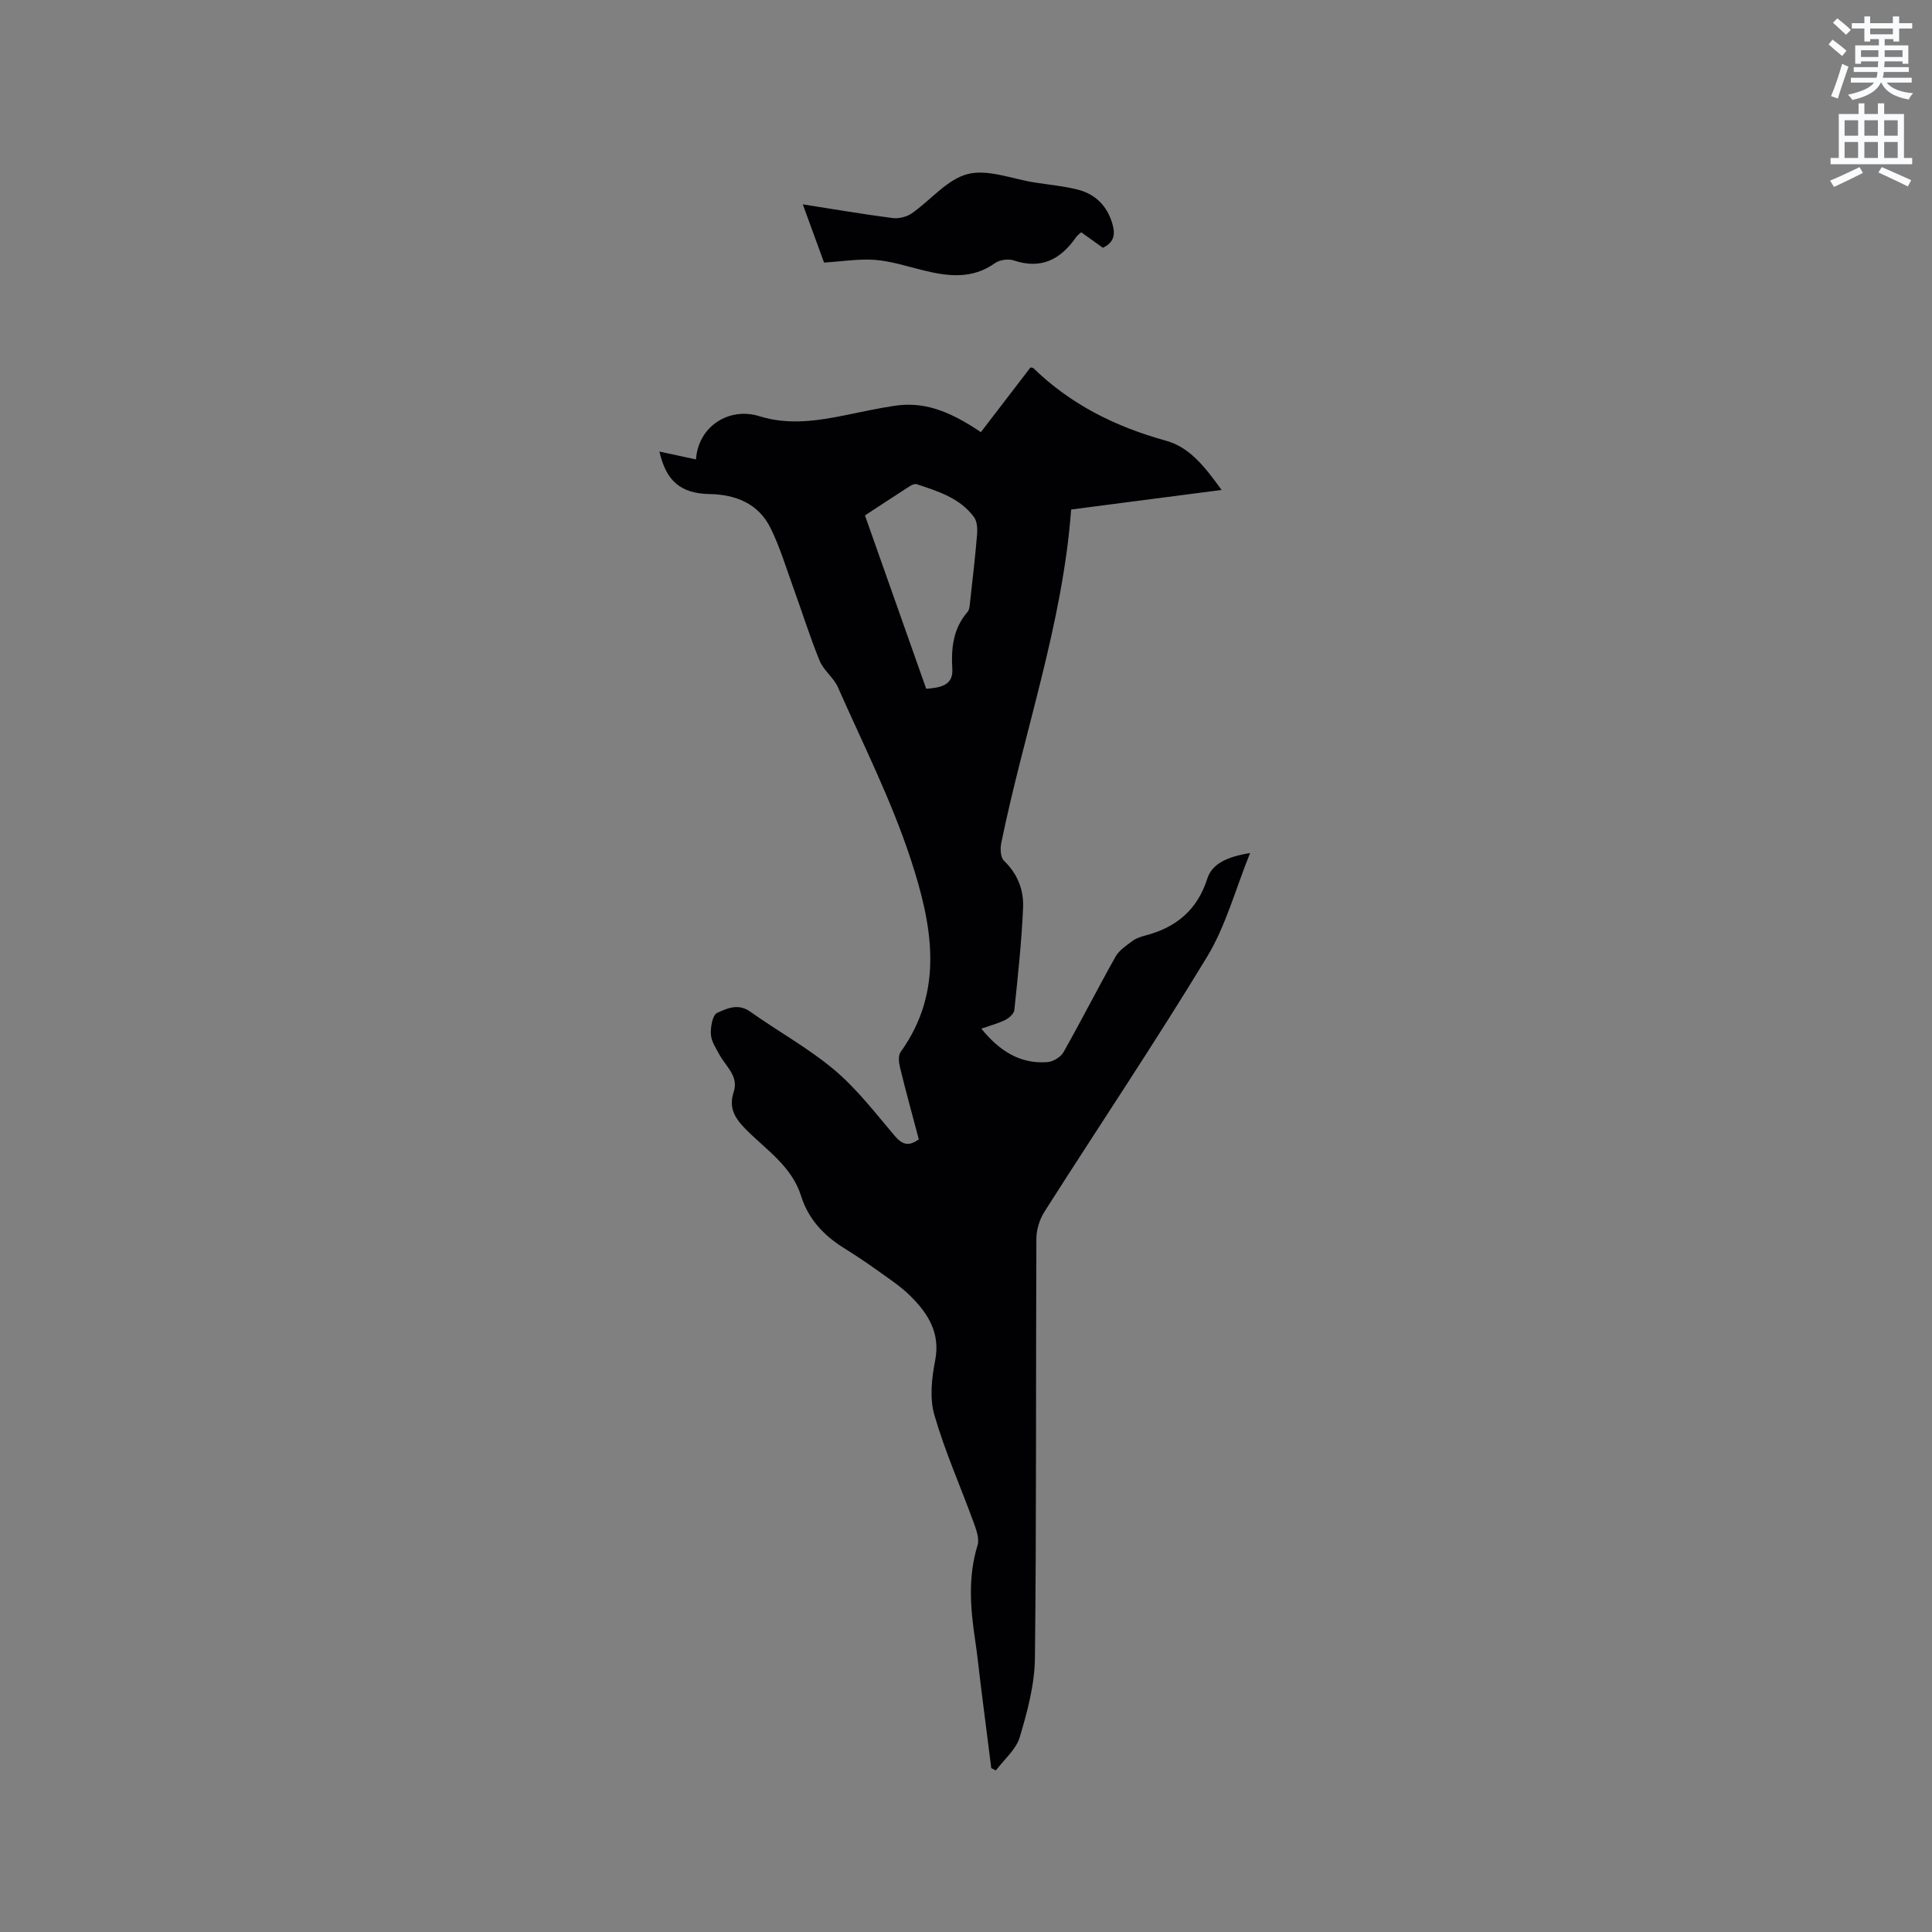 <svg enable-background="new 0 0 400 400" viewBox="0 0 400 400" xmlns="http://www.w3.org/2000/svg"><rect x="0" y="0" width="400" height="400" fill="#808080" stroke="none"/><path d="m378.6 9.2.8-1c.9.7 1.9 1.4 2.9 2.3l-.9 1.1c-1.1-.9-2-1.7-2.8-2.4zm.5 10.7c.9-2.1 1.6-4.3 2.3-6.7.4.2.8.4 1.3.6-.7 2.1-1.5 4.3-2.2 6.6zm.4-15.2.9-.9c1 .8 2 1.6 2.8 2.4l-1 1c-1-.9-1.9-1.8-2.7-2.5zm12.5-1.3h1.2v1.4h2.7v1.1h-2.7v2.7h-1.2v-.5h-1.8v1.3h4.9v3.8h-1.2v-.5h-3.7c0 .4-.1.9-.1 1.2h5.1v1h-5.2c0 .5-.1.9-.2 1.2h6v1h-5.2c1.1 1.3 2.9 2 5.5 2.2-.4.4-.7.8-.9 1.3-2.9-.5-4.8-1.6-5.7-3.5h-.1c-.8 1.7-2.7 2.9-5.9 3.6-.2-.4-.6-.8-.9-1.1 2.8-.6 4.6-1.4 5.4-2.5h-4.8v-1h5.3c.1-.3.2-.7.2-1.2h-4.9v-1h5c0-.4 0-.8.1-1.2h-3.6v.5h-1.2v-3.8h4.9v-1.3h-1.8v.5h-1.2v-2.7h-2.6v-1.1h2.6v-1.4h1.2v1.4h4.7v-1.4zm-6.7 8.4h3.6c0-.4 0-.9 0-1.4h-3.6zm1.9-4.7h4.7v-1.2h-4.7zm6.7 3.3h-3.7v1.4h3.7z" fill="#fafbfc"/><path d="m384.7 21.4h1.3v2.2h2.8v-2.2h1.3v2.2h4.1v9.1h1.7v1.3h-16.9v-1.3h1.7v-9.1h4.1v-2.2zm.3 13.2.7 1.2c-1.8.9-3.8 1.9-6 2.9-.2-.4-.5-.8-.8-1.3 2.4-1 4.4-2 6.1-2.8zm-3.1-6.5h2.8v-3.2h-2.8zm0 4.6h2.8v-3.3h-2.8zm4.1-4.6h2.8v-3.2h-2.8zm0 4.6h2.8v-3.3h-2.8zm3.6 1.9c2.1.9 4.1 1.8 6.1 2.7l-.7 1.3c-2.2-1.1-4.2-2-6.1-2.9zm3.3-9.7h-2.8v3.2h2.8zm-2.8 7.8h2.8v-3.3h-2.8z" fill="#fafbfc"/><g fill="#010104"><path d="m205.23 366.08c-.71-5.64-1.43-11.27-2.14-16.91-.41-3.26-.73-6.53-1.22-9.78-.98-6.52-1.47-12.98.52-19.46.42-1.37-.27-3.23-.81-4.73-2.71-7.43-5.95-14.7-8.14-22.28-1-3.47-.53-7.62.18-11.28 1.1-5.68-1.48-9.67-5.06-13.25-2.15-2.15-4.78-3.83-7.26-5.62-2.15-1.54-4.37-3-6.61-4.4-4.17-2.61-7.34-5.98-8.84-10.78-1.92-6.12-7.23-9.54-11.43-13.77-2.32-2.34-3.59-4.46-2.51-7.76 1.06-3.25-1.61-5.23-2.94-7.67-.74-1.36-1.71-2.8-1.79-4.24-.09-1.51.34-3.99 1.28-4.43 2.01-.93 4.37-2.05 6.85-.28 5.79 4.11 12.09 7.57 17.49 12.12 4.65 3.92 8.44 8.9 12.41 13.57 1.51 1.78 2.83 2.34 5.02.76-1.29-4.87-2.66-9.83-3.88-14.83-.25-1.03-.43-2.51.11-3.25 9.25-12.86 6.43-26.67 2.1-39.9-4-12.22-9.87-23.82-15.08-35.63-.88-1.99-2.95-3.46-3.77-5.45-2.03-4.95-3.62-10.08-5.45-15.12-1.51-4.16-2.78-8.44-4.73-12.39-2.49-5.05-7.18-6.93-12.61-7.03-5.94-.11-9-2.64-10.39-8.8 2.5.54 5 1.07 7.57 1.63.45-6.86 6.85-10.91 13.12-8.95 5.97 1.87 11.95.99 17.91-.23 3.32-.68 6.63-1.4 9.97-1.91 5.82-.89 10.96.7 17.98 5.44 3.44-4.49 6.89-8.99 10.27-13.39.38.07.52.06.58.12 7.76 7.56 17.07 12.17 27.46 15.04 4.88 1.34 8.01 5.32 11.53 10.2-10.83 1.41-21.02 2.73-31.15 4.05-1.78 23.85-9.8 46.13-14.48 69.11-.23 1.15-.14 2.94.58 3.62 2.83 2.71 4.11 6.08 3.95 9.71-.31 7.08-1.08 14.14-1.81 21.19-.08.75-1.08 1.65-1.87 2.04-1.49.74-3.14 1.17-4.97 1.81 3.68 4.52 7.93 7.36 13.69 6.93 1.18-.09 2.75-1.04 3.32-2.05 3.7-6.54 7.1-13.25 10.79-19.8.75-1.33 2.25-2.3 3.53-3.26.74-.55 1.71-.86 2.62-1.1 6.36-1.66 10.75-5.25 12.83-11.75.98-3.06 3.93-4.52 8.87-5.33-3.03 7.47-5.02 15.08-8.93 21.52-10.82 17.84-22.47 35.17-33.67 52.78-1 1.58-1.64 3.69-1.65 5.55-.13 28.94.03 57.89-.3 86.83-.06 5.48-1.56 11.05-3.14 16.37-.76 2.56-3.24 4.61-4.94 6.89-.32-.14-.64-.31-.96-.47zm-13.47-223.48c2.81-.2 5.61-.66 5.41-4.03-.26-4.41.15-8.4 3.15-11.88.43-.5.45-1.4.53-2.13.52-4.63 1.06-9.25 1.44-13.89.1-1.2.02-2.72-.63-3.61-2.92-3.96-7.45-5.35-11.87-6.81-.4-.13-1.04.15-1.45.42-3.19 2.05-6.35 4.14-9.26 6.04 4.28 12.14 8.47 23.97 12.68 35.89z"/><path d="m170.61 54.36c-1.38-3.77-2.81-7.7-4.4-12.05 6.48 1.01 12.5 2.05 18.56 2.83 1.29.17 2.93-.23 3.99-.96 3.92-2.71 7.31-7.05 11.58-8.14 4.22-1.08 9.25 1.03 13.93 1.75 2.93.45 5.9.73 8.76 1.44 3.77.93 6.23 3.41 7.31 7.22.59 2.07.33 3.75-2 4.85-1.43-1.02-2.95-2.11-4.49-3.21-.41.38-.78.62-1.01.95-3.19 4.61-7.2 6.81-12.94 4.88-1.13-.38-2.93-.13-3.9.56-4.75 3.38-9.75 2.75-14.9 1.48-3.28-.81-6.55-1.88-9.88-2.15-3.32-.27-6.71.31-10.61.55z"/></g></svg>